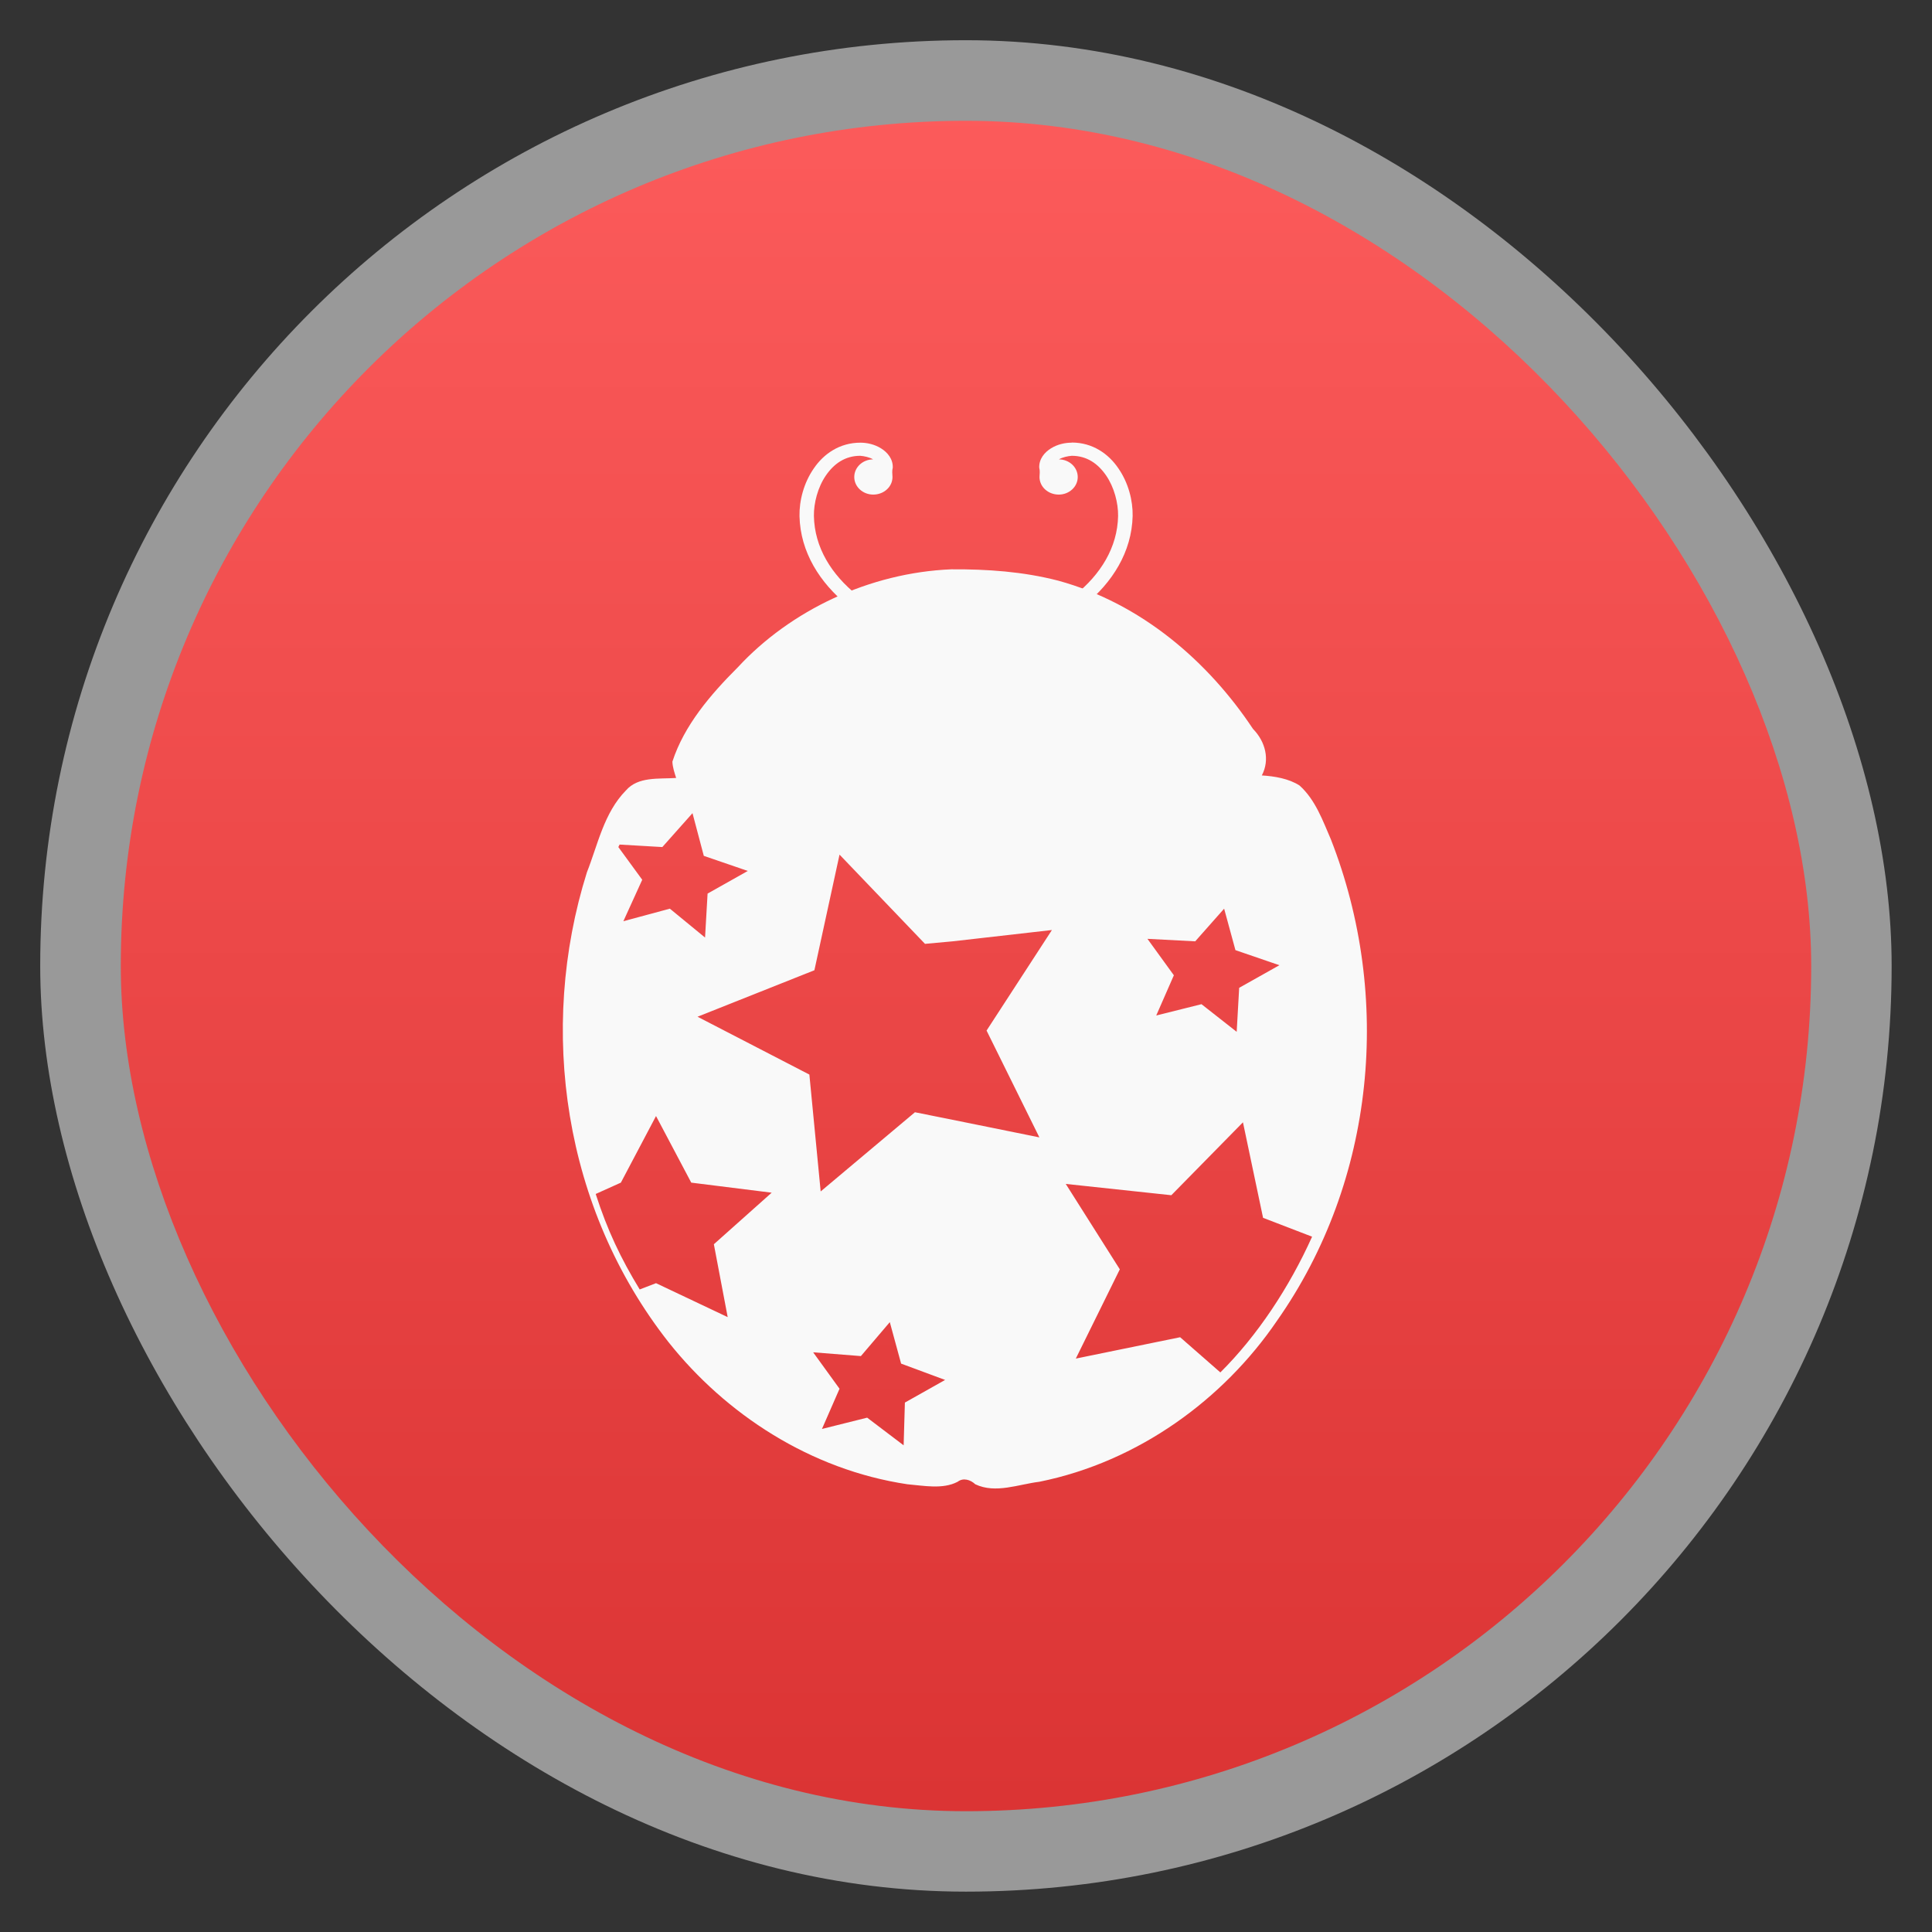 <?xml version="1.0" encoding="UTF-8" standalone="no"?>
<svg
   xmlns:dc="http://purl.org/dc/elements/1.1/"
   xmlns:cc="http://creativecommons.org/ns#"
   xmlns:rdf="http://www.w3.org/1999/02/22-rdf-syntax-ns#"
   xmlns:svg="http://www.w3.org/2000/svg"
   xmlns="http://www.w3.org/2000/svg"
   xmlns:xlink="http://www.w3.org/1999/xlink"
   xmlns:sodipodi="http://sodipodi.sourceforge.net/DTD/sodipodi-0.dtd"
   xmlns:inkscape="http://www.inkscape.org/namespaces/inkscape"
   width="48"
   viewBox="0 0 13.547 13.547"
   height="48"
   id="svg2"
   version="1.1"
   inkscape:version="0.48.4 r9939"
   sodipodi:docname="bug-buddy.svg">
  <rect x="0" y="0" width="13.547" height="13.547" fill="#333333" stroke="none"/>
  <sodipodi:namedview
     pagecolor="#ffffff"
     bordercolor="#666666"
     borderopacity="1"
     objecttolerance="10"
     gridtolerance="10"
     guidetolerance="10"
     inkscape:pageopacity="0"
     inkscape:pageshadow="2"
     inkscape:window-width="1366"
     inkscape:window-height="742"
     id="namedview30"
     showgrid="false"
     inkscape:zoom="13.927406"
     inkscape:cx="33.783162"
     inkscape:cy="15.316155"
     inkscape:window-x="0"
     inkscape:window-y="26"
     inkscape:window-maximized="1"
     inkscape:current-layer="svg2" />
  <defs
     id="defs4">
    <linearGradient
       gradientTransform="matrix(1.105,0,0,1.105,-134.283,-295.771)"
       xlink:href="#linearGradient4460"
       id="linearGradient3012"
       y1="279.096"
       y2="268.33"
       gradientUnits="userSpaceOnUse"
       x2="0" />
    <linearGradient
       xlink:href="#linearGradient3863"
       id="linearGradient3869"
       y1="10.169"
       x1="7.823"
       y2="3.028"
       x2="7.771"
       gradientUnits="userSpaceOnUse" />
    <linearGradient
       id="linearGradient4460">
      <stop
         offset="0"
         style="stop-color:#db3434;stop-opacity:1;"
         id="stop9" />
      <stop
         offset="1"
         style="stop-color:#fc5b5b;stop-opacity:1;"
         id="stop11" />
    </linearGradient>
    <linearGradient
       id="linearGradient3863">
      <stop
         offset="0"
         style="stop-color:#f7853a"
         id="stop14" />
      <stop
         offset="1"
         style="stop-color:#fdb273"
         id="stop16" />
    </linearGradient>
    <linearGradient
       inkscape:collect="always"
       xlink:href="#linearGradient4460"
       id="linearGradient3021"
       gradientUnits="userSpaceOnUse"
       gradientTransform="matrix(1.105,0,0,1.105,-134.283,-295.771)"
       y1="279.096"
       x2="0"
       y2="268.33" />
  </defs>
  <rect
     id="rect20"
     style="opacity:0.5;fill:#ffffff;fill-rule:evenodd"
     height="12.982"
     rx="6.491"
     y="0.282"
     x="0.282"
     width="12.982" />
  <rect
     id="rect22"
     style="fill:url(#linearGradient3021);fill-rule:evenodd"
     height="11.853"
     rx="5.926"
     y="0.847"
     x="0.847"
     width="11.853" />
  <path
     style="fill:#f9f9f9;fill-opacity:1"
     inkscape:connector-curvature="0"
     d="m 7.514,3.104 c -0.048,0 -0.1,0.012 -0.145,0.04 -0.045,0.028 -0.084,0.074 -0.082,0.135 0.006,0.022 0.003,0.043 0.002,0.066 0,0.068 0.06,0.123 0.135,0.123 0.073,0 0.133,-0.055 0.133,-0.123 0,-0.068 -0.058,-0.123 -0.132,-0.124 0.025,-0.015 0.063,-0.023 0.09,-0.025 0.106,0 0.184,0.055 0.241,0.138 0.057,0.083 0.085,0.193 0.084,0.283 -0.004,0.223 -0.124,0.412 -0.303,0.556 -0.177,0.145 -0.412,0.243 -0.635,0.281 l 0.018,0.091 c 0.241,-0.041 0.491,-0.145 0.685,-0.302 0.193,-0.157 0.331,-0.371 0.337,-0.625 0.002,-0.109 -0.03,-0.233 -0.1,-0.334 -0.069,-0.102 -0.181,-0.181 -0.327,-0.181 z"
     id="path2999" />
  <path
     style="fill:#f9f9f9;fill-opacity:1"
     inkscape:connector-curvature="0"
     d="m 6.033,3.104 c 0.048,0 0.1,0.012 0.145,0.04 0.045,0.028 0.084,0.074 0.082,0.135 -0.006,0.022 -0.003,0.043 -0.002,0.066 0,0.068 -0.06,0.123 -0.135,0.123 -0.073,0 -0.133,-0.055 -0.133,-0.123 0,-0.068 0.058,-0.123 0.132,-0.124 -0.025,-0.015 -0.063,-0.023 -0.09,-0.025 -0.106,0 -0.184,0.055 -0.241,0.138 -0.057,0.083 -0.085,0.193 -0.084,0.283 0.004,0.223 0.124,0.412 0.303,0.556 0.177,0.145 0.412,0.243 0.635,0.281 l -0.018,0.091 C 6.387,4.504 6.137,4.401 5.943,4.244 5.75,4.087 5.612,3.873 5.606,3.619 c -0.002,-0.109 0.03,-0.233 0.1,-0.334 0.069,-0.102 0.181,-0.181 0.327,-0.181 z"
     id="path3001" />
  <path
     style="fill:#f9f9f9;fill-opacity:1"
     d="M 23.656 14.156 C 21.623 14.239 19.655 15.176 18.344 16.594 C 17.664 17.273 17.011 18.038 16.719 18.938 C 16.724 19.079 16.77 19.207 16.812 19.344 C 16.377 19.373 15.865 19.304 15.562 19.656 C 15.016 20.213 14.865 21.003 14.594 21.688 C 13.367 25.593 14.013 30.056 16.625 33.375 C 18.043 35.159 20.147 36.545 22.562 36.906 C 22.966 36.94 23.441 37.039 23.812 36.844 C 23.951 36.736 24.133 36.794 24.25 36.906 C 24.754 37.146 25.323 36.907 25.844 36.844 C 28.313 36.345 30.423 34.789 31.75 32.844 C 34.208 29.349 34.618 24.775 33.094 20.875 C 32.892 20.411 32.711 19.888 32.312 19.531 C 32.047 19.36 31.694 19.301 31.375 19.281 C 31.582 18.89 31.464 18.438 31.156 18.125 C 30.047 16.454 28.383 15.004 26.312 14.438 C 25.442 14.213 24.554 14.151 23.656 14.156 z M 17.219 20.219 L 17.5 21.281 L 18.594 21.656 L 17.594 22.219 L 17.531 23.312 L 16.656 22.594 L 15.5 22.906 L 15.969 21.875 L 15.375 21.062 C 15.383 21.041 15.398 21.021 15.406 21 L 16.469 21.062 L 17.219 20.219 z M 20.875 21.25 L 23 23.469 L 23.688 23.406 L 26.156 23.125 L 24.531 25.625 L 25.844 28.281 L 23.688 27.844 L 22.75 27.656 L 20.406 29.625 L 20.125 26.719 L 17.344 25.281 L 20.25 24.125 L 20.875 21.25 z M 30.438 22.594 L 30.719 23.625 L 31.812 24 L 30.812 24.562 L 30.75 25.656 L 29.875 24.969 L 28.75 25.25 L 29.188 24.25 L 28.531 23.344 L 29.719 23.406 L 30.438 22.594 z M 16.312 27.75 L 17.188 29.406 L 19.188 29.656 L 17.75 30.938 L 18.094 32.75 L 16.312 31.906 L 15.906 32.062 C 15.437 31.293 15.101 30.587 14.812 29.688 L 15.438 29.406 L 16.312 27.75 z M 30.906 27.906 L 31.406 30.281 L 32.625 30.75 C 32.06 32.008 31.26 33.216 30.344 34.125 L 29.344 33.25 L 26.75 33.781 L 27.844 31.562 L 26.5 29.438 L 29.125 29.719 L 30.906 27.906 z M 22.125 32.875 L 22.406 33.906 L 23.5 34.312 L 22.5 34.875 L 22.469 35.938 L 21.562 35.25 L 20.438 35.531 L 20.875 34.531 L 20.219 33.625 L 21.406 33.719 L 22.125 32.875 z "
     transform="scale(0.282,0.282)"
     id="path3003" />
  <path
     style="fill:#f9f9f9;fill-opacity:1"
     inkscape:connector-curvature="0"
     d="m 6.748,4.128 c -0.003,0 -0.007,0 -0.012,0.001 -0.201,0.014 -0.406,0.032 -0.598,0.094 -0.548,0.177 -0.966,0.588 -1.253,1.043 -0.043,0.07 -0.013,0.168 0.075,0.175 0.614,0.001 1.229,0 1.843,0.001 0,0 0,0 0.002,0 0.614,-0.001 1.229,0 1.843,-0.001 0.088,-0.007 0.118,-0.105 0.075,-0.175 -0.288,-0.455 -0.706,-0.866 -1.254,-1.043 -0.192,-0.062 -0.397,-0.08 -0.598,-0.094 -0.051,-0.004 -0.042,0.011 -0.066,0.011 -0.024,-0.001 -0.015,-0.014 -0.057,-0.012 z"
     id="path3005" />
  <g
     id="g3021"
     style="fill:#f9f9f9;fill-opacity:1;fill-rule:evenodd"
     transform="matrix(0.384,0,0,0.353,-0.515,0.064)">
    <path
       id="path3023"
       d="m 22.785,14.406 c 0,1.656 -1.672,3 -3.734,3 -2.062,0 -3.734,-1.344 -3.734,-3 0,-1.656 1.672,-2.996 3.734,-2.996 2.062,0 3.734,1.34 3.734,2.996 z"
       inkscape:connector-curvature="0"
       style="fill:#f9f9f9;fill-opacity:1" />
    <path
       id="path3025"
       d="m 17.523,9.195 c 0,0.117 -0.094,0.215 -0.207,0.215 -0.113,0 -0.203,-0.098 -0.203,-0.215 0,-0.117 0.09,-0.215 0.203,-0.215 0.113,0 0.207,0.098 0.207,0.215 z"
       inkscape:connector-curvature="0"
       style="fill:#f9f9f9;fill-opacity:1" />
    <path
       id="path3027"
       d="m 20.887,9.195 c 0,0.117 -0.09,0.215 -0.203,0.215 -0.113,0 -0.207,-0.098 -0.207,-0.215 0,-0.117 0.094,-0.215 0.207,-0.215 0.113,0 0.203,0.098 0.203,0.215 z"
       inkscape:connector-curvature="0"
       style="fill:#f9f9f9;fill-opacity:1" />
  </g>
</svg>
